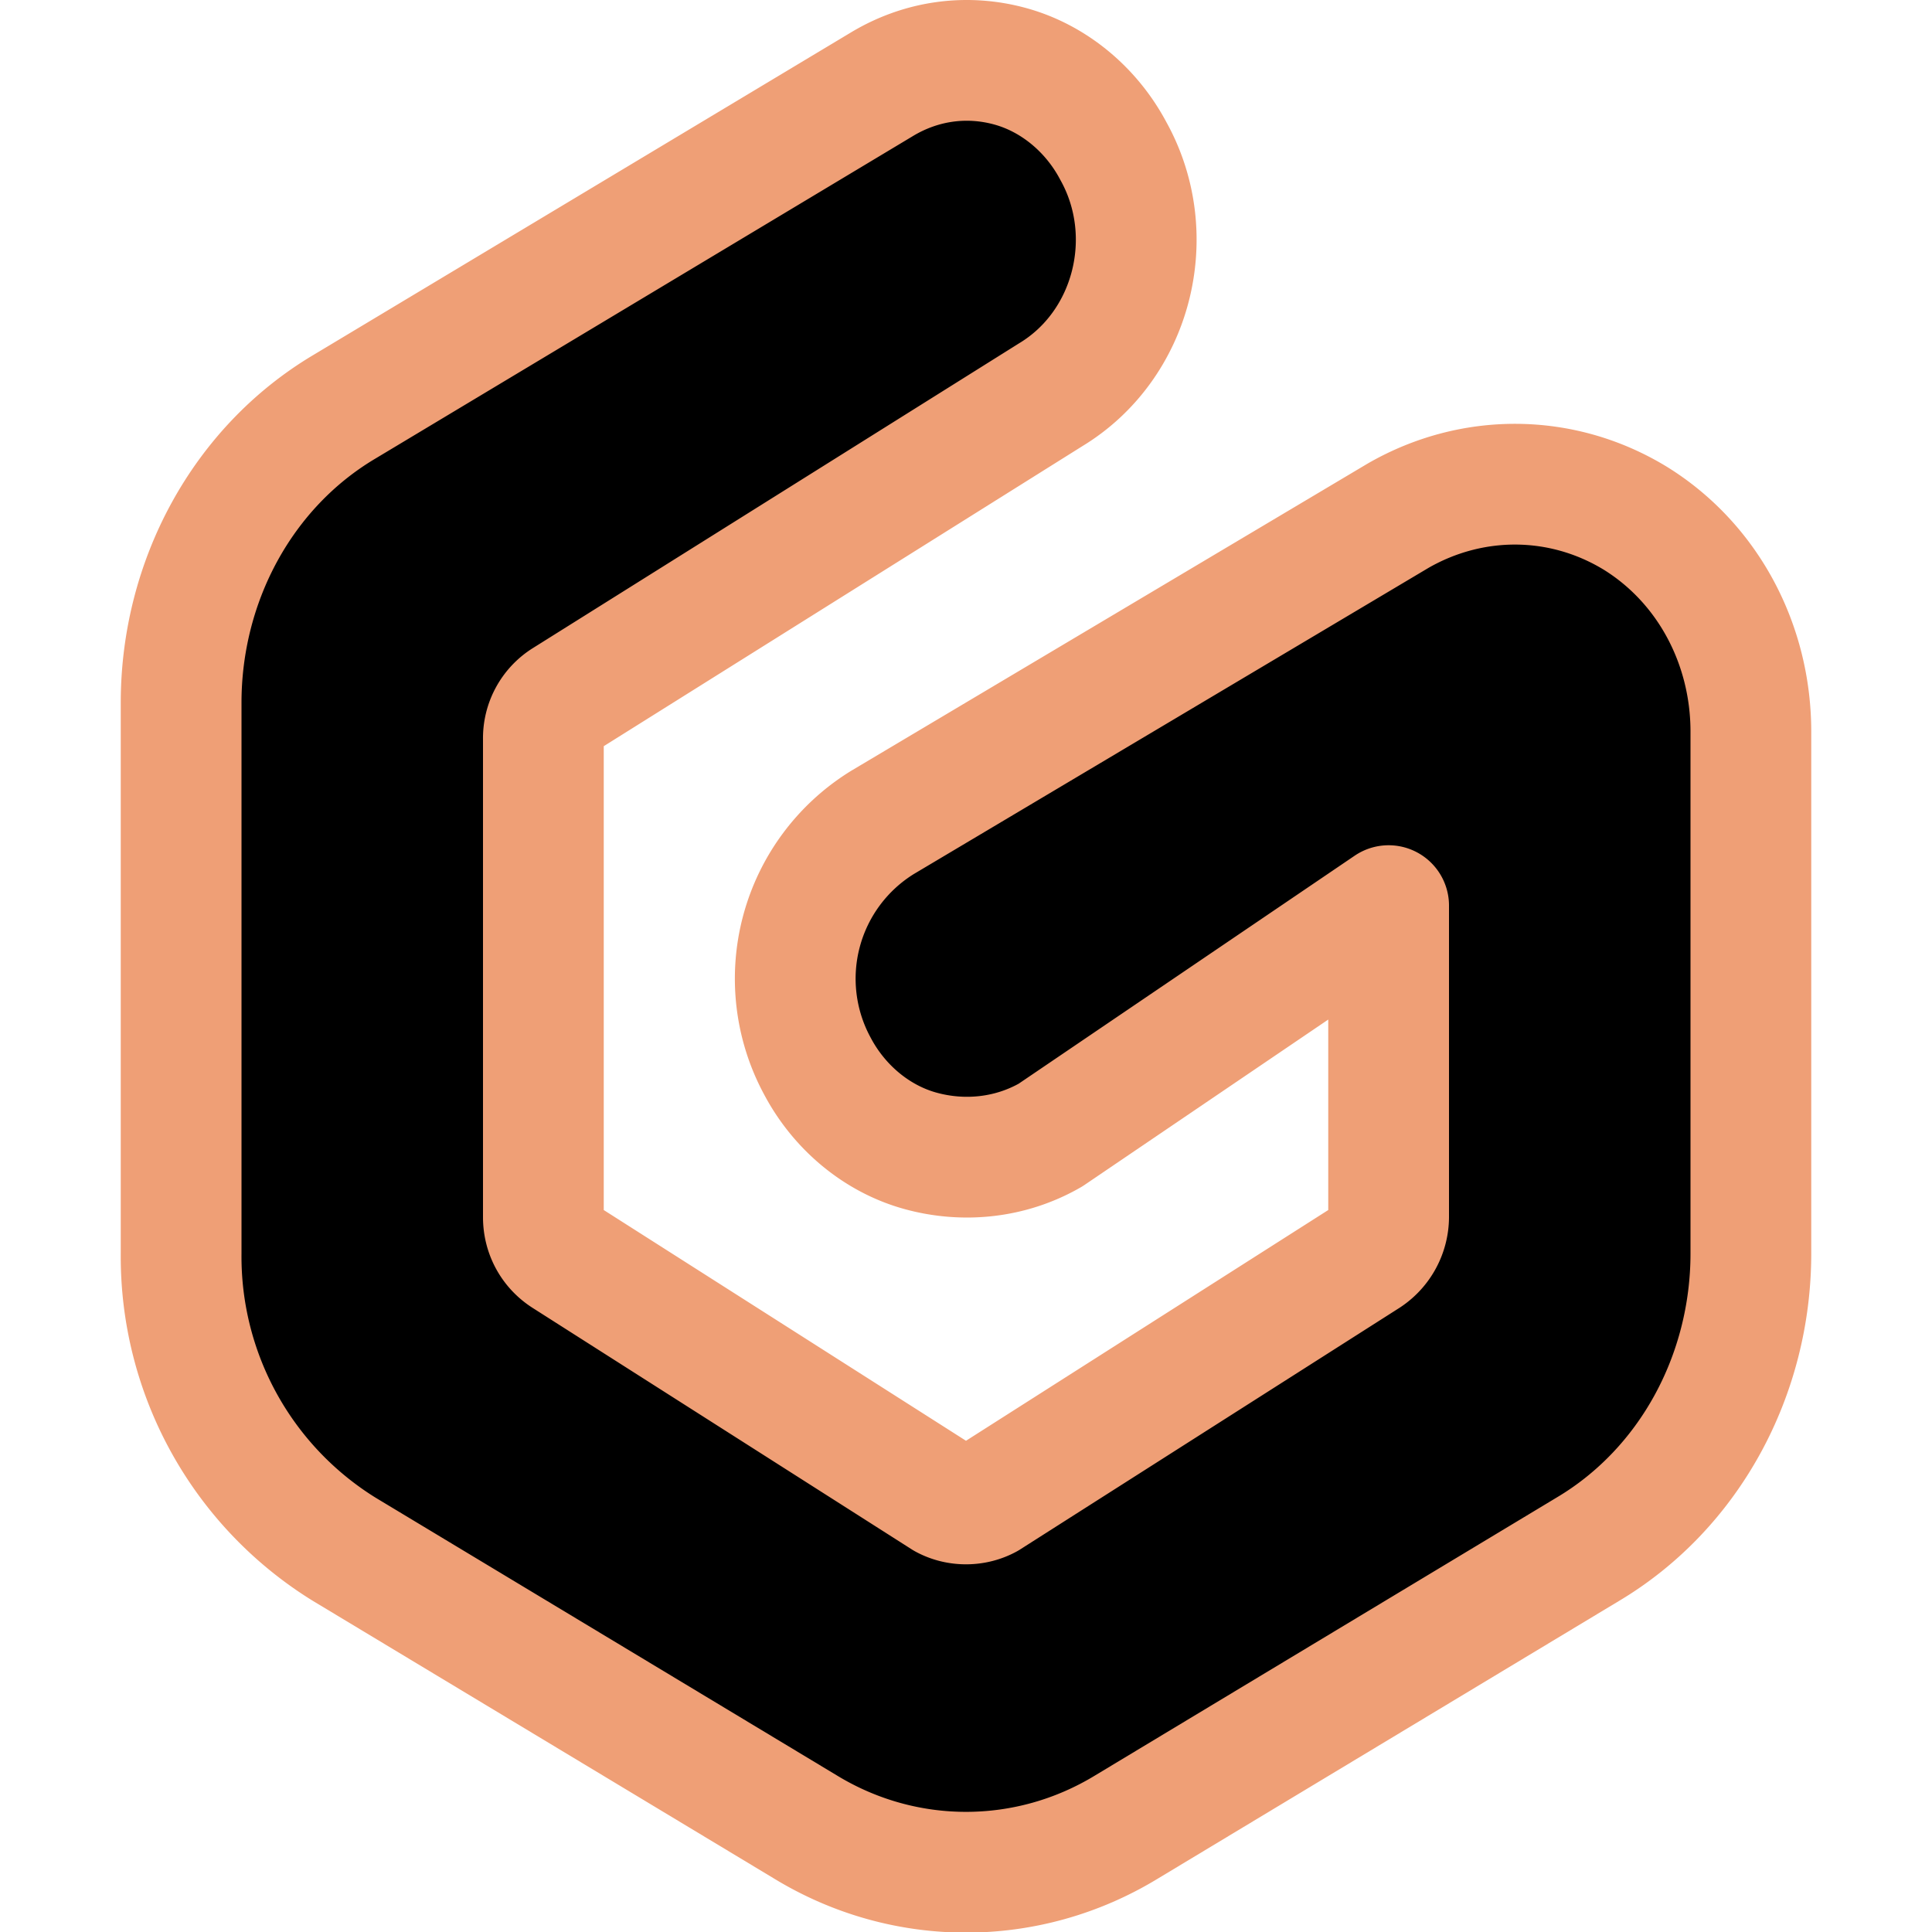 <svg xmlns="http://www.w3.org/2000/svg" width="16" height="16" viewBox="0 0 16 16">
	<path fill="currentColor" stroke="#ef9f76" stroke-linecap="round" stroke-linejoin="round" d="M8.7 3.27 4.68 5.79a.38.38 0 00-.18.33v3.96c0 .14.07.26.18.33l3.14 2c.11.06.25.06.36 0l3.14-2a.4.4 0 00.18-.33V7.5L8.7 9.4c-.33.19-.72.23-1.08.13s-.67-.36-.85-.7a1.52 1.52 0 01.54-2.02l4.27-2.54c.61-.35 1.35-.35 1.96.02.6.37.96 1.04.96 1.77v4.32c0 1.01-.51 1.95-1.35 2.45l-3.82 2.3c-.82.5-1.84.5-2.66 0l-3.82-2.3a2.85 2.85 0 01-1.35-2.45V5.82c0-1.01.51-1.95 1.35-2.45L7.3.7c.33-.2.71-.25 1.07-.15s.67.36.85.7c.39.7.16 1.61-.52 2.02" />
</svg>
